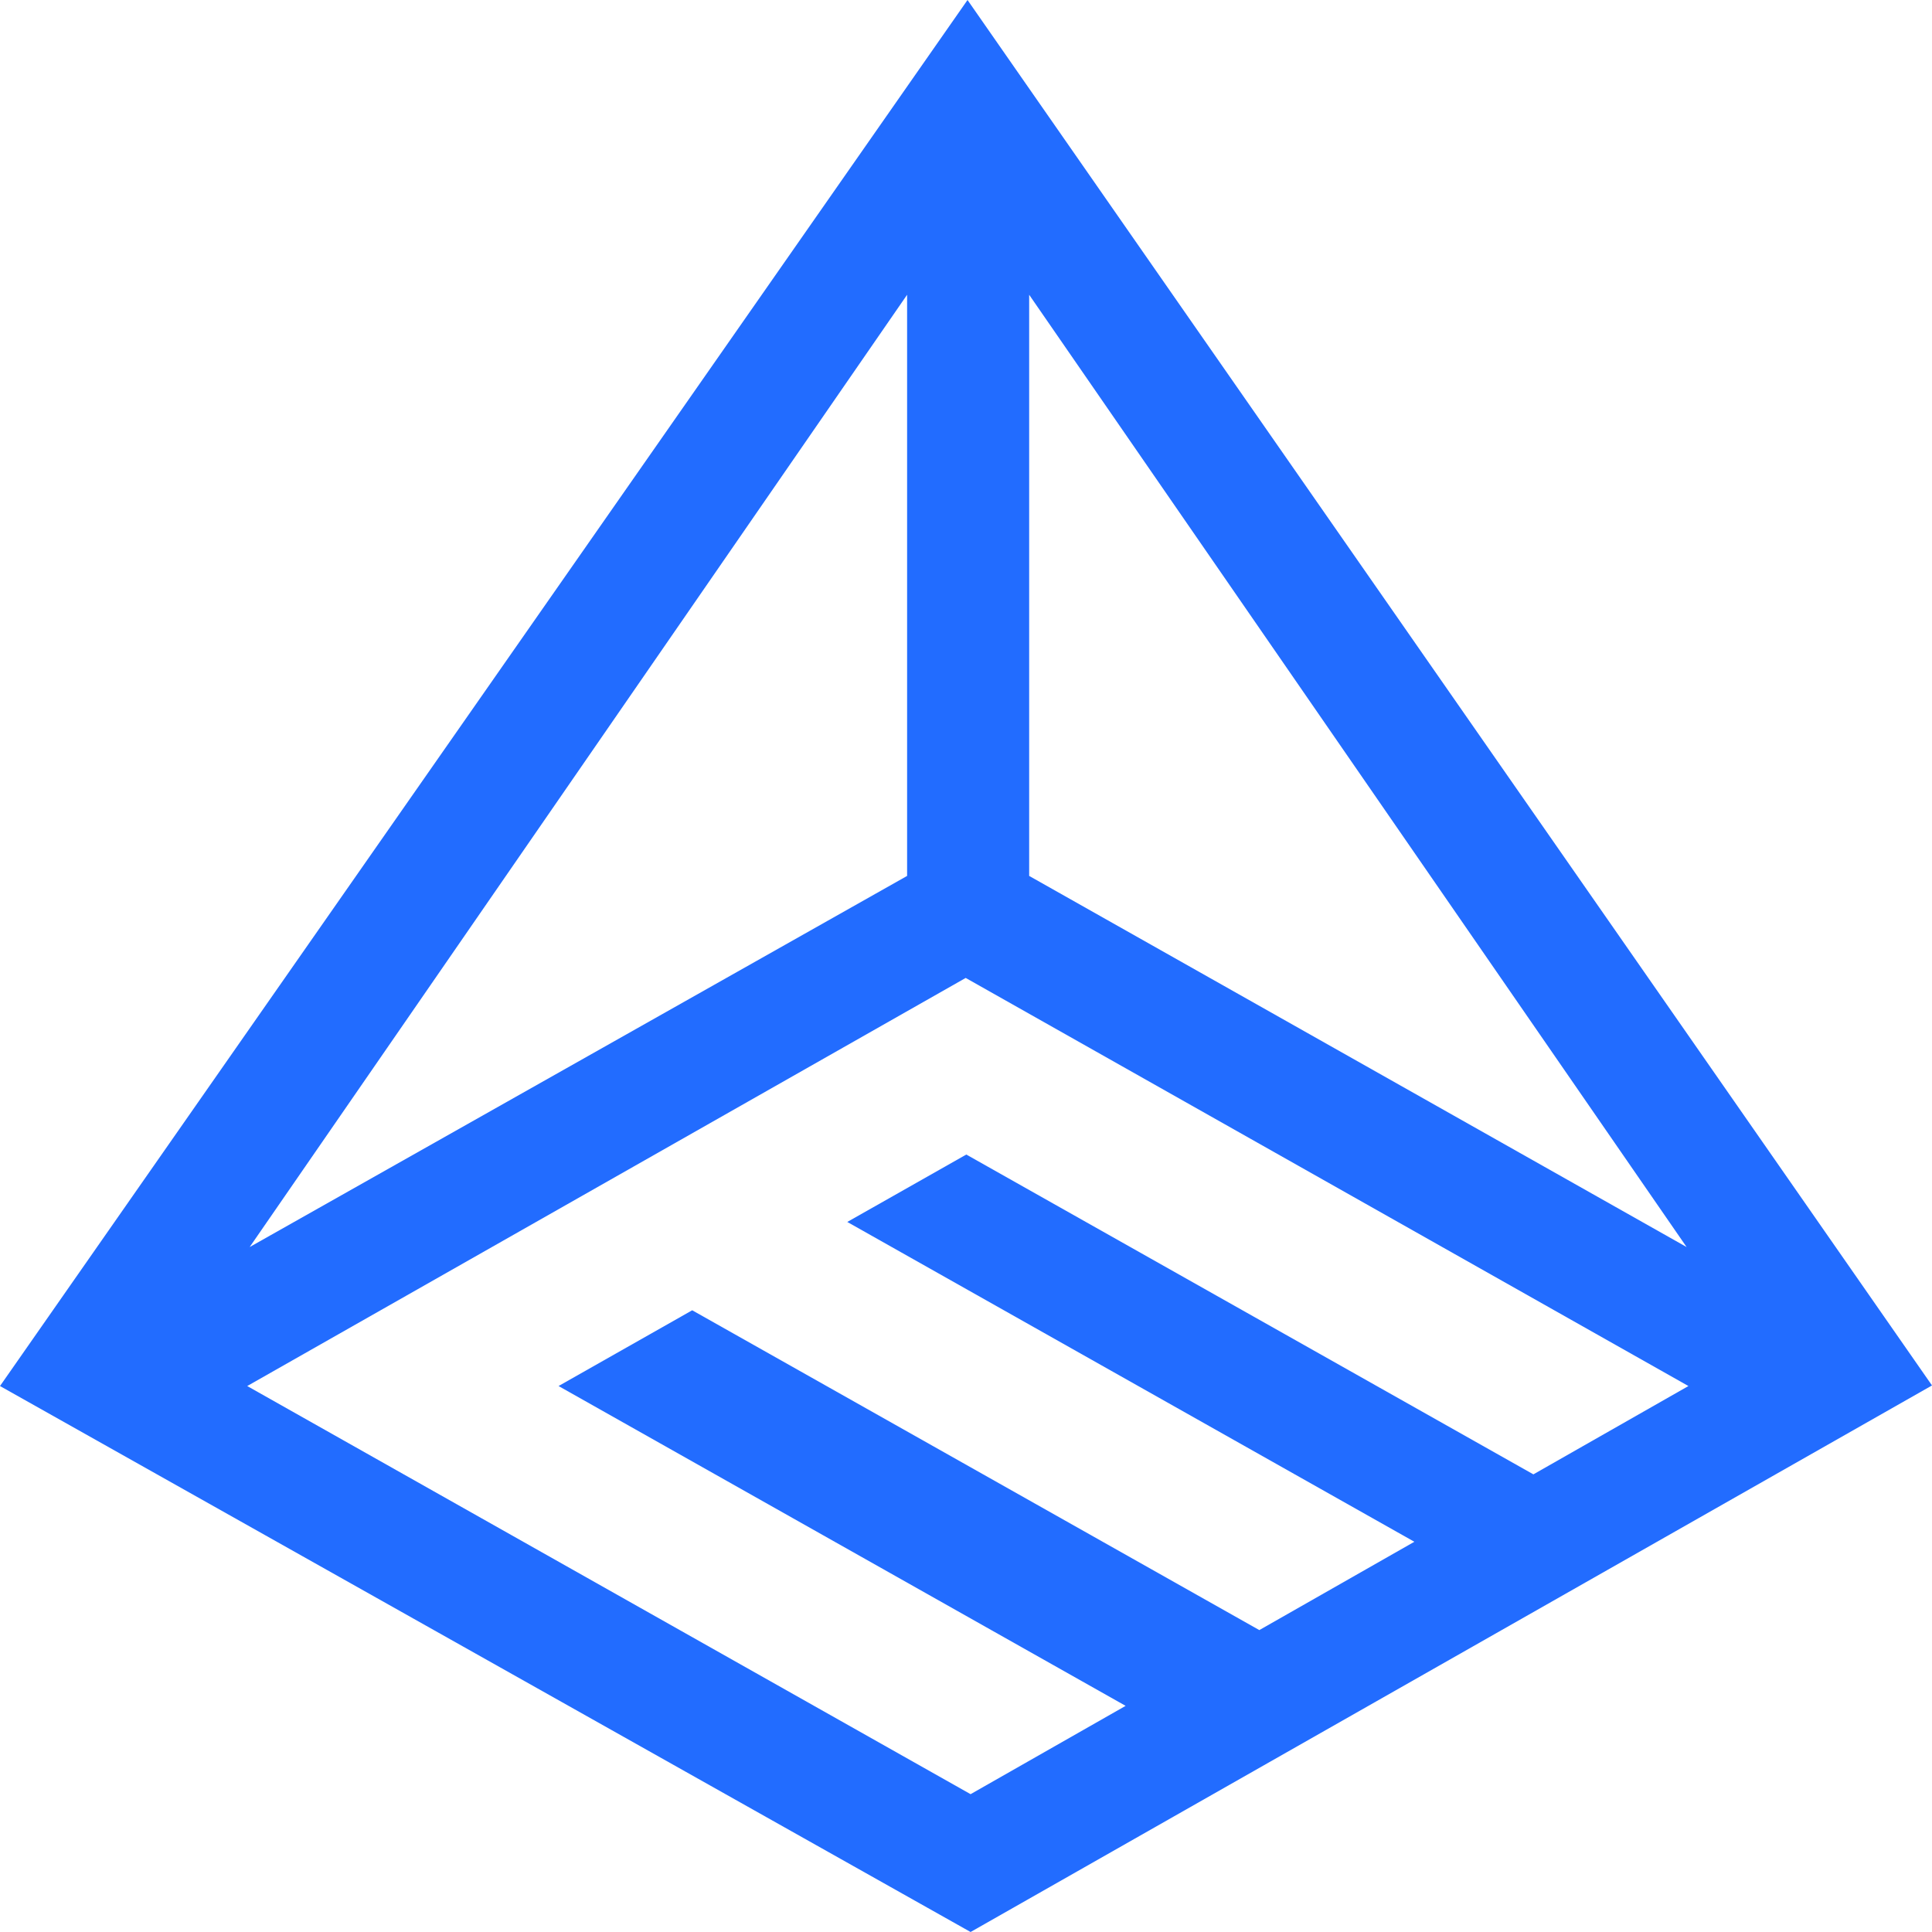 <svg width="56" height="56" viewBox="0 0 56 56" fill="none" xmlns="http://www.w3.org/2000/svg">
<path d="M56 40.158L28.044 0L0 40.175L28.133 56L56 40.158ZM26.293 25.389L7.237 36.146L26.293 8.544V25.389ZM29.831 8.544L48.887 36.146L29.831 25.389V8.544ZM44.446 42.735L28.009 33.465L24.559 35.419L40.996 44.689L36.502 47.249L20.064 37.979L16.19 40.175L32.627 49.445L28.133 52.005L7.166 40.175L27.991 28.346L48.94 40.175L44.446 42.735Z" fill="#226CFF"/>
</svg>
